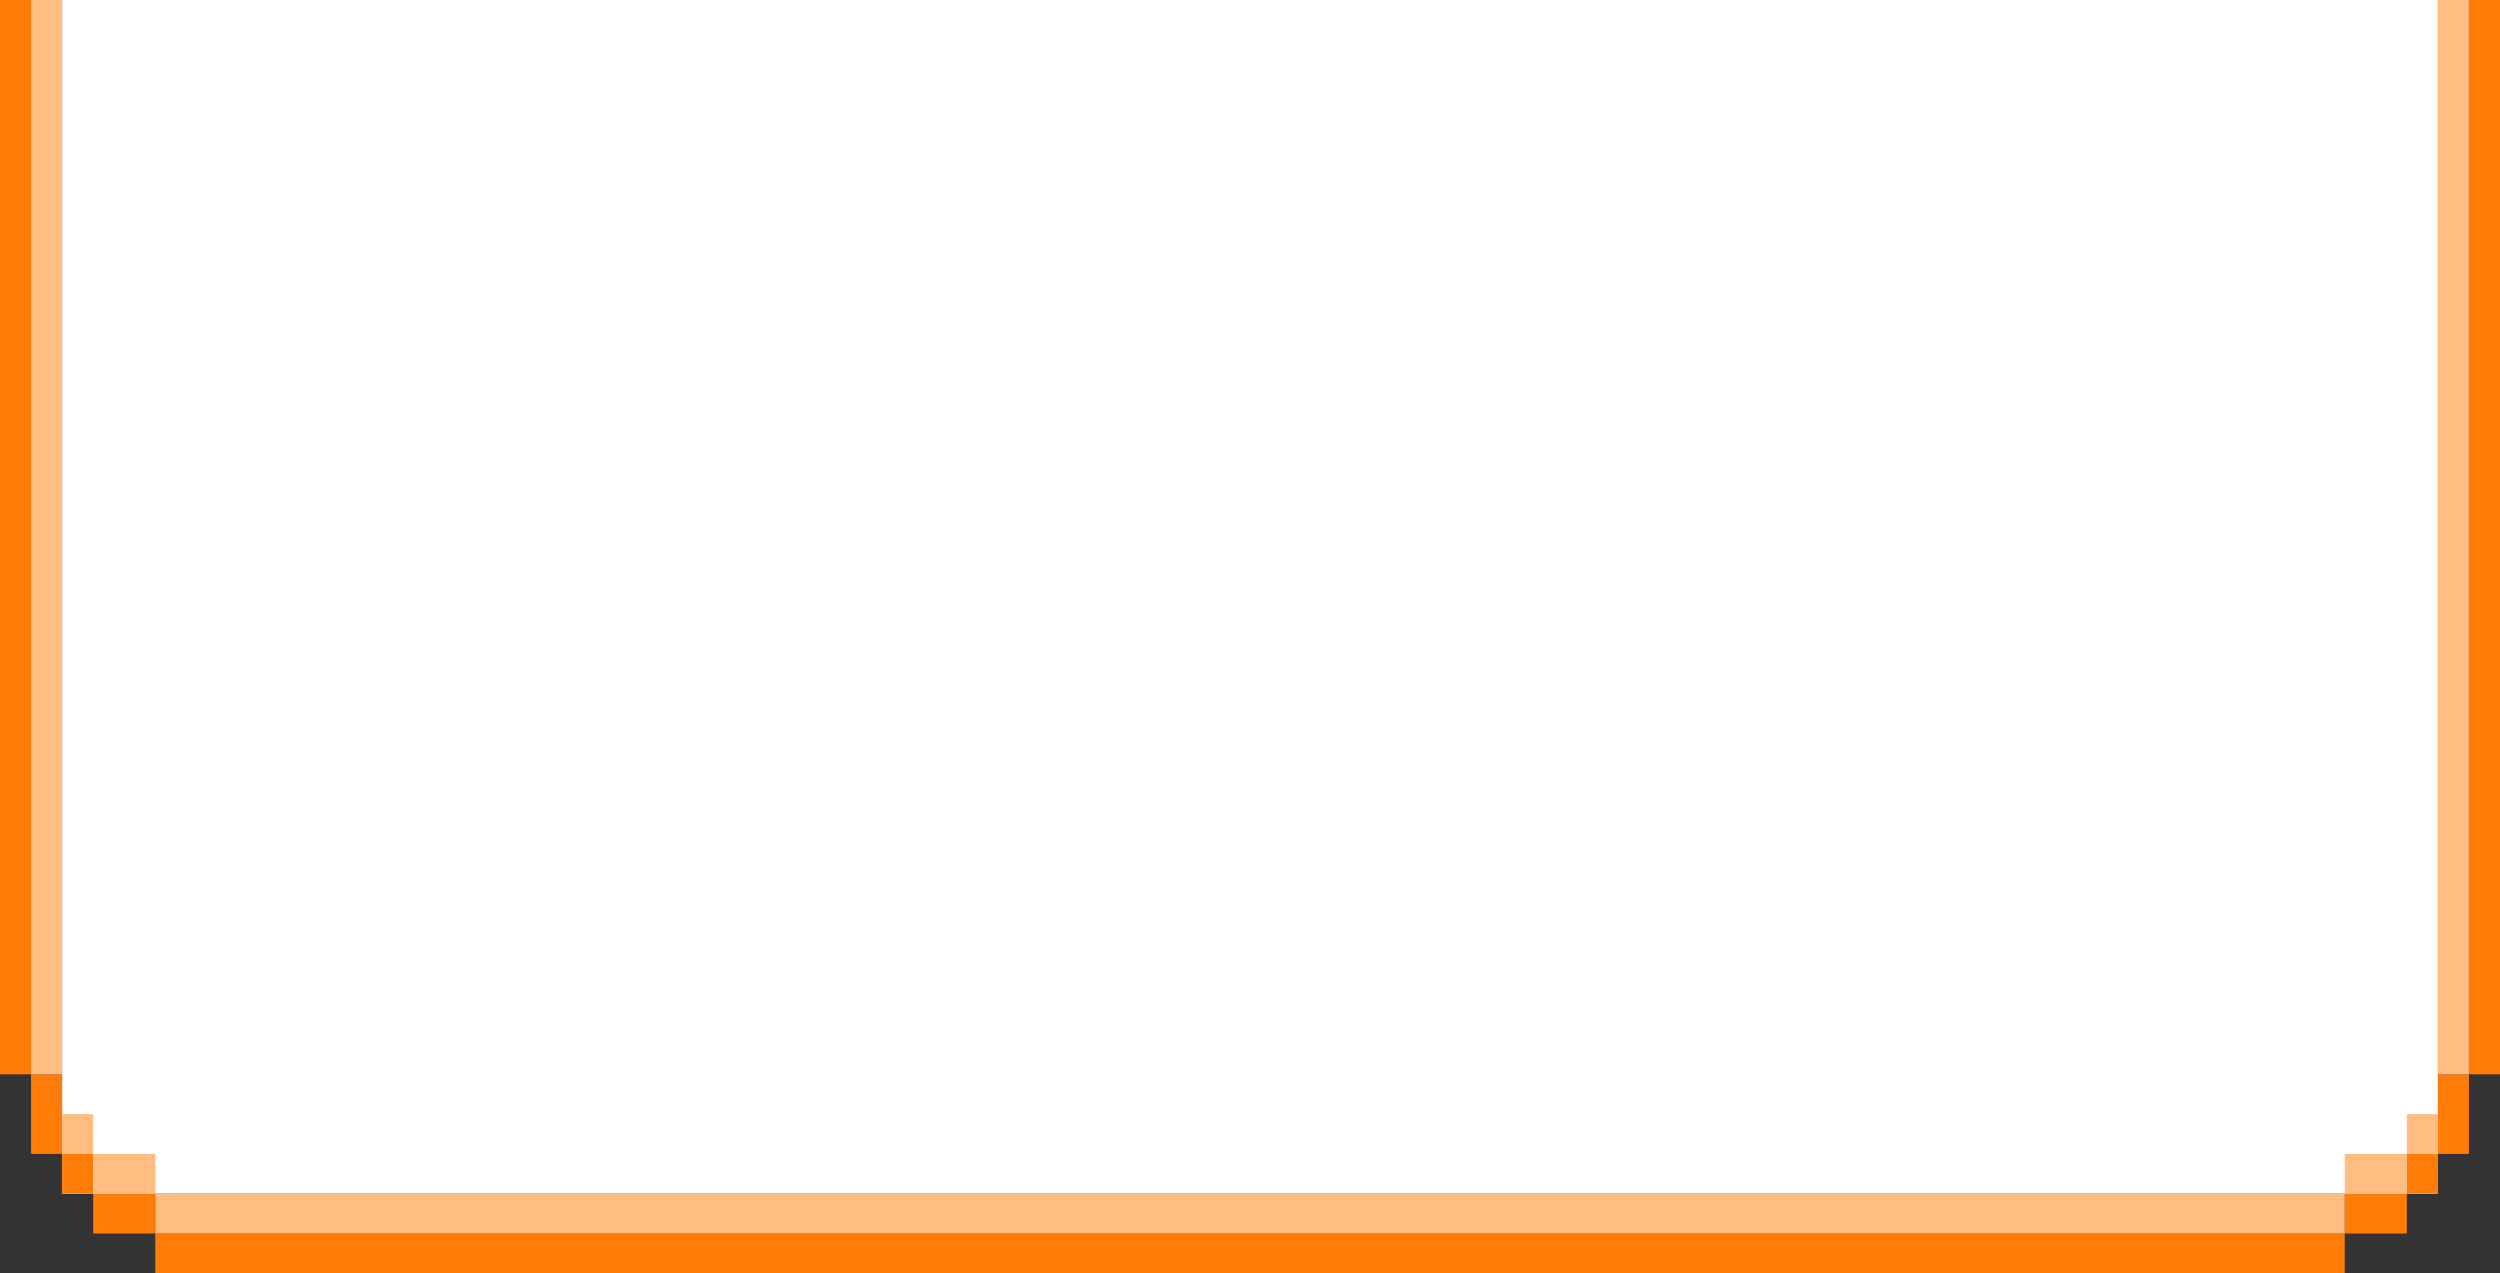 <svg width="161" height="82" viewBox="0 0 161 82" fill="none" xmlns="http://www.w3.org/2000/svg">
<rect x="0" y="0" width="161" height="82" fill="#333333" stroke="none"/>
<rect x="4" width="153" height="76.875" fill="white"/>
<rect width="141" height="2.563" transform="matrix(1 9.58105e-08 7.97693e-08 -1 10 82)" fill="#FF7C06"/>
<rect x="155" y="79.438" width="4" height="2.562" transform="rotate(-180 155 79.438)" fill="#FF7C06"/>
<rect width="4" height="2.562" transform="matrix(1 9.58105e-08 7.97693e-08 -1 6 79.438)" fill="#FF7C06"/>
<rect x="157" y="76.875" width="2" height="2.562" transform="rotate(-180 157 76.875)" fill="#FF7C06"/>
<rect width="2" height="2.562" transform="matrix(1 9.58105e-08 7.97693e-08 -1 4 76.875)" fill="#FF7C06"/>
<rect width="2" height="69.188" fill="#FF7C06"/>
<rect x="161" y="69.188" width="2" height="69.188" transform="rotate(-180 161 69.188)" fill="#FF7C06"/>
<rect x="159" y="74.312" width="2" height="5.125" transform="rotate(-180 159 74.312)" fill="#FF7C06"/>
<rect width="2" height="5.125" transform="matrix(1 9.58105e-08 7.97693e-08 -1 2 74.312)" fill="#FF7C06"/>
<rect x="4" y="71.75" width="2" height="2.562" fill="#FFBD82"/>
<rect x="6" y="74.312" width="4" height="2.562" fill="#FFBD82"/>
<rect x="10" y="76.875" width="141" height="2.562" fill="#FFBD82"/>
<rect x="2" width="2" height="69.188" fill="#FFBD82"/>
<rect x="155" y="71.75" width="2" height="2.562" fill="#FFBD82"/>
<rect x="151" y="74.312" width="4" height="2.562" fill="#FFBD82"/>
<rect x="157" width="2" height="69.188" fill="#FFBD82"/>
</svg>
